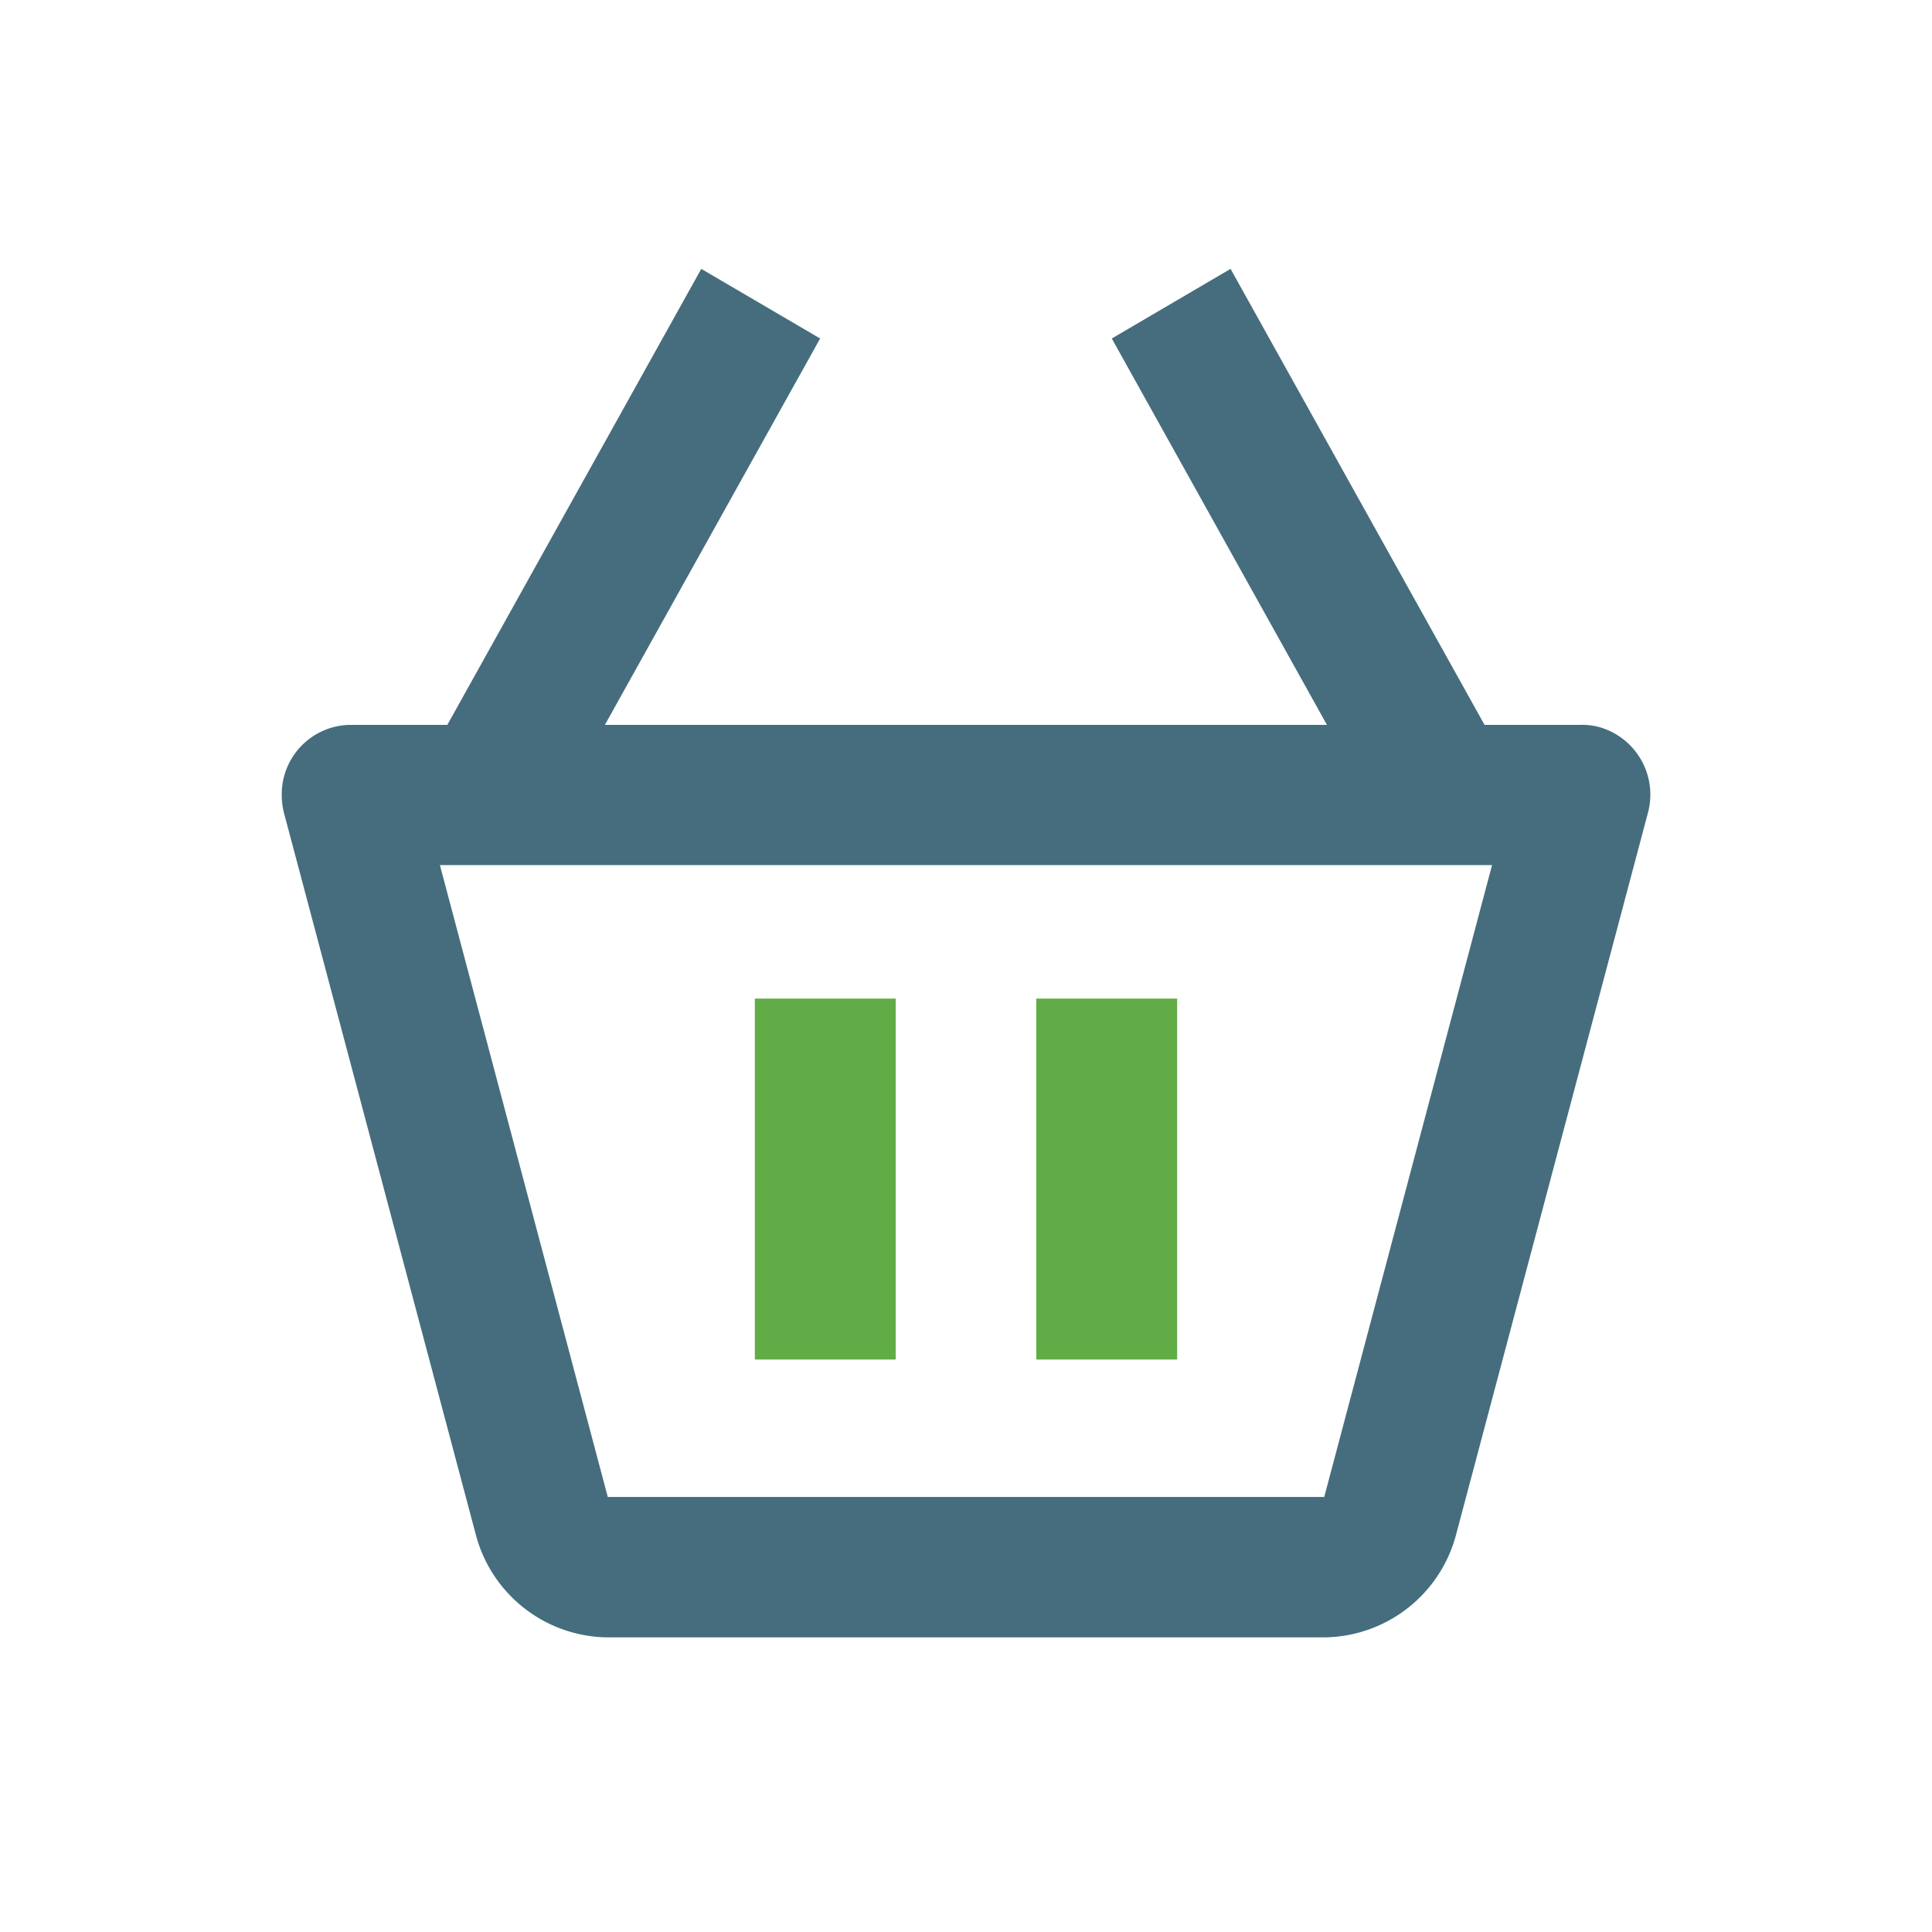 <svg id="Icon_Basket" xmlns="http://www.w3.org/2000/svg" width="48" height="48" viewBox="0 0 48 48">
  <path id="Path_76" data-name="Path 76" d="M32.3,11.329H29.883L23.573,0,20.622,1.73l5.346,9.6H8.028l5.348-9.6L10.423,0,4.114,11.329H1.7A1.724,1.724,0,0,0,0,13.076a1.788,1.788,0,0,0,.059.455l4.758,17.9A3.423,3.423,0,0,0,8.1,34H25.9a3.425,3.425,0,0,0,3.281-2.572l4.758-17.9a1.744,1.744,0,0,0-1.186-2.138,1.689,1.689,0,0,0-.456-.063M25.9,30.512v0H8.1l-4.171-15.7H30.07Z" transform="translate(7 6.68)" fill="#456D7D"/>
  <path id="Path_77" data-name="Path 77" d="M7,10.5h3.5v8.967H7Zm6.992,0h3.5v8.967h-3.5Z" transform="translate(11.754 14.31)" fill="#61AC46"/>
  <rect id="Rectangle_88" data-name="Rectangle 88" width="48" height="48" fill="none"/>
</svg>
